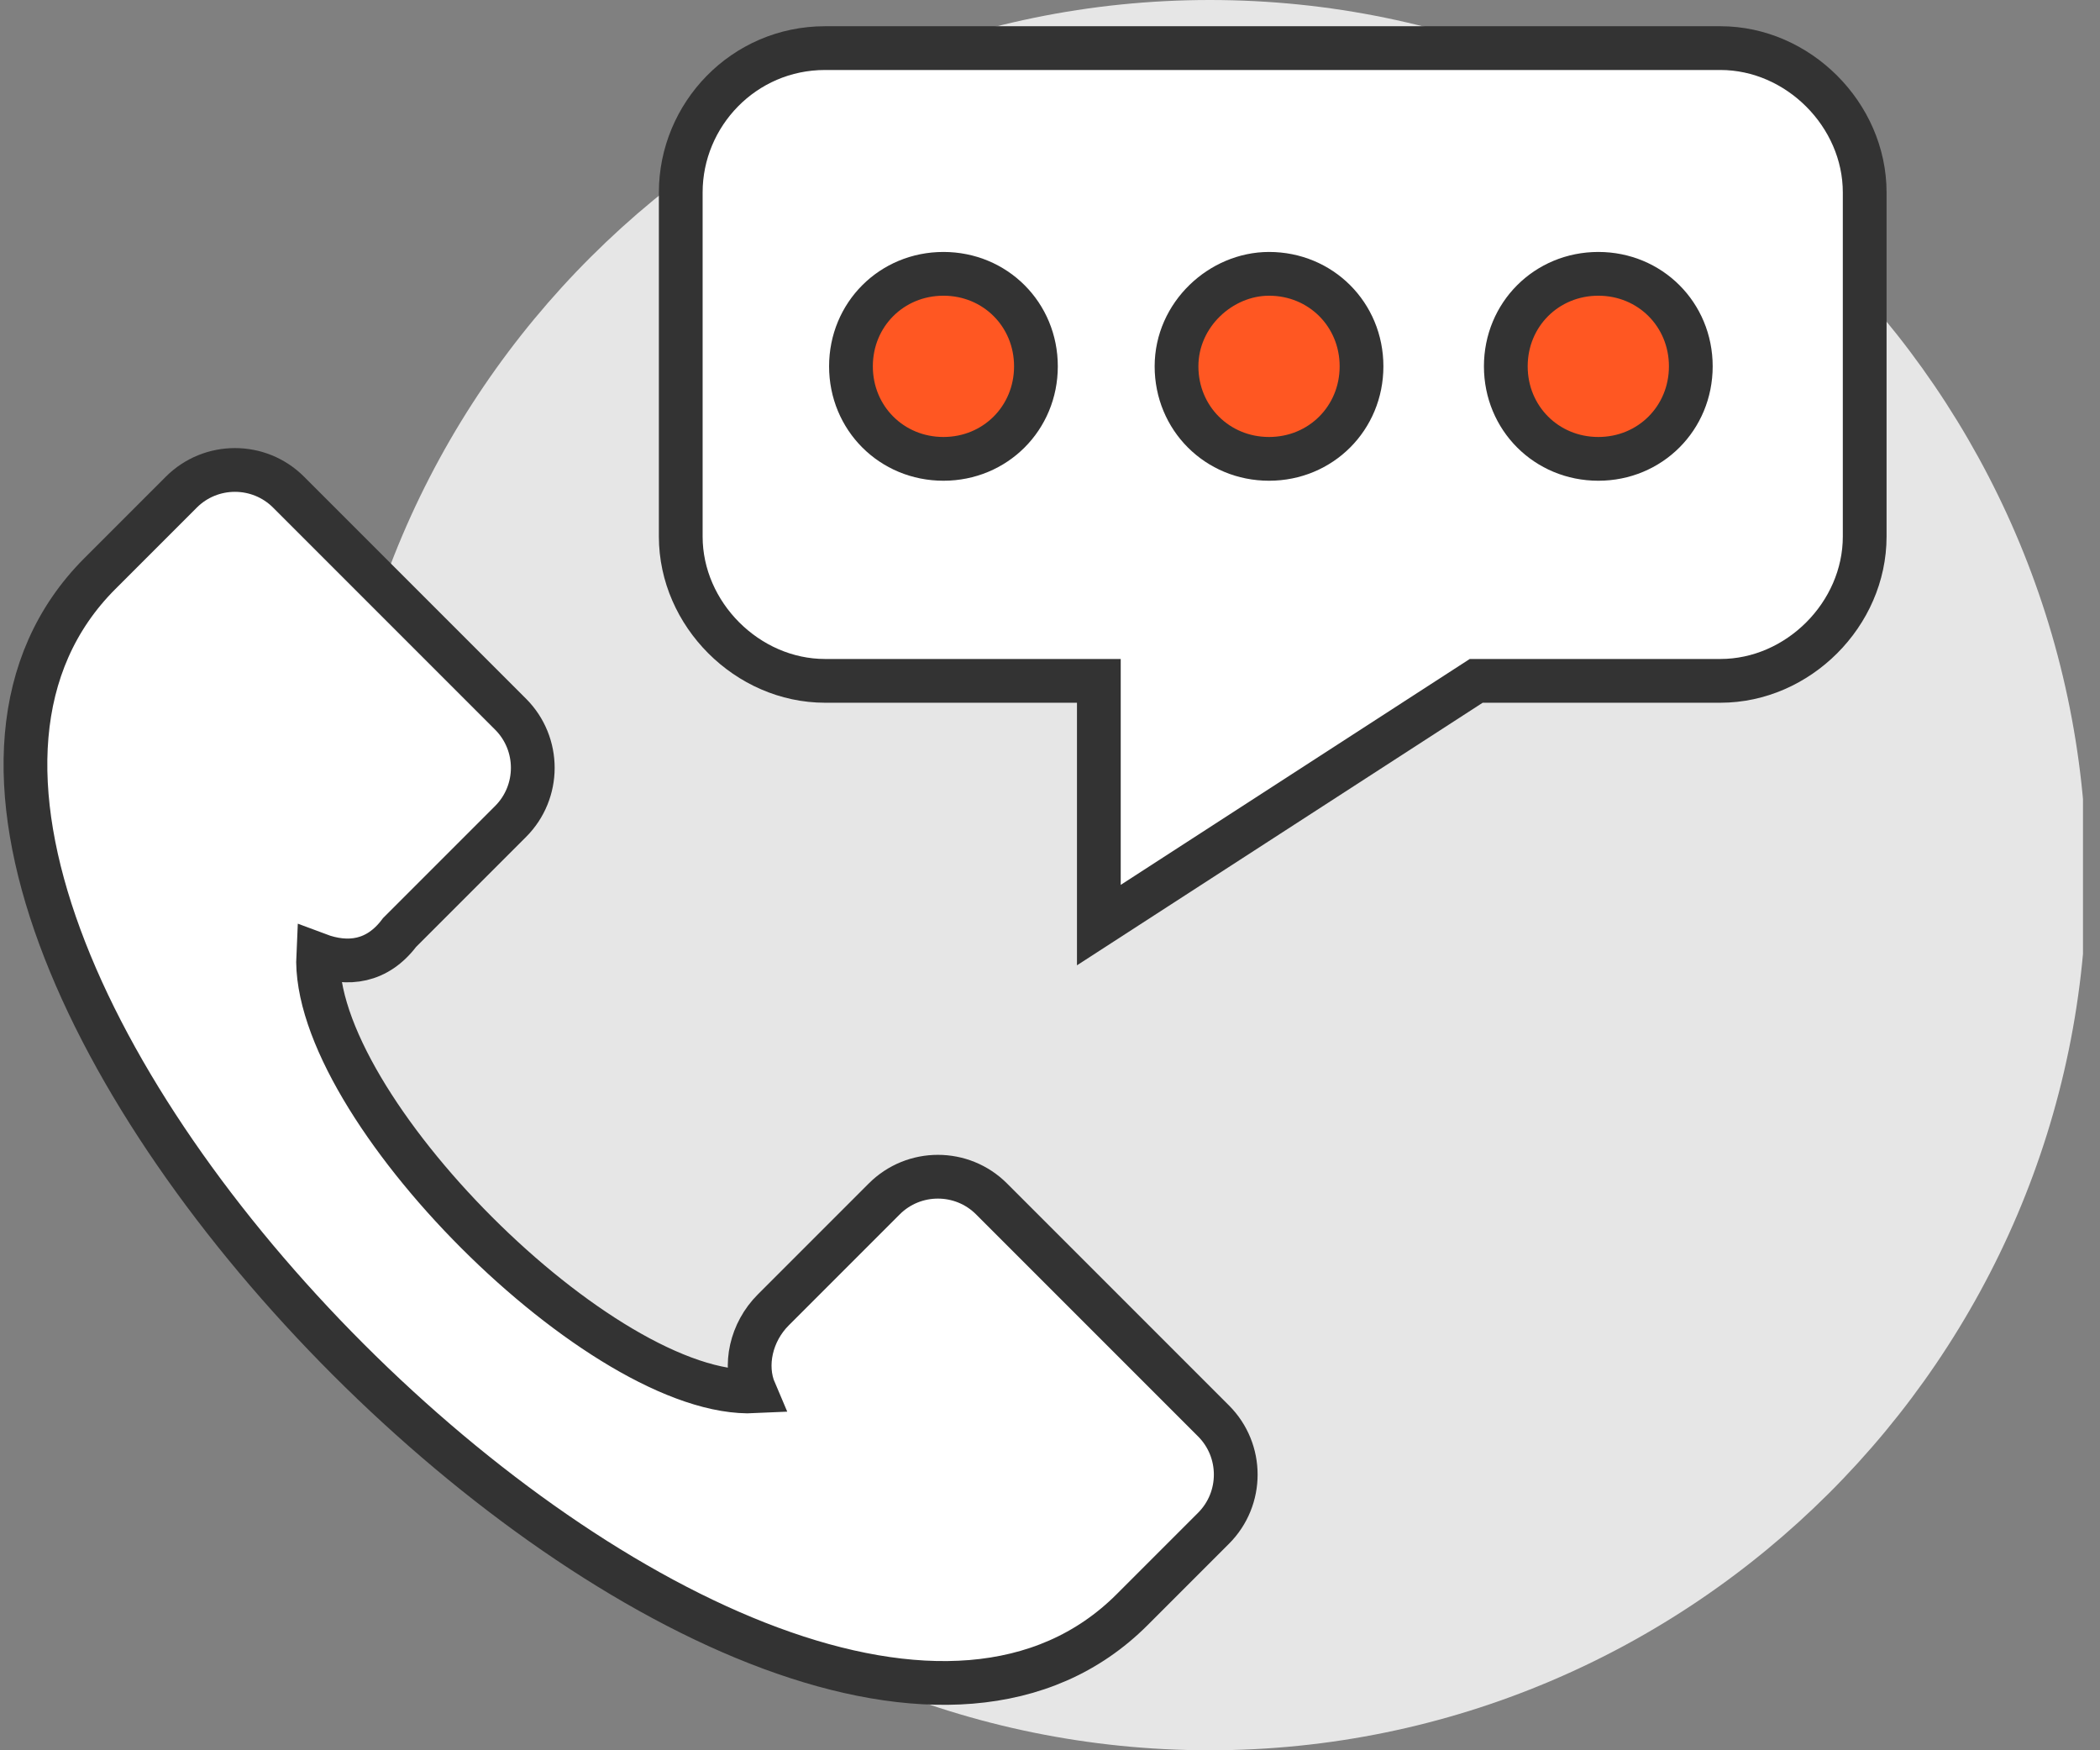 <svg width="96" height="80" viewBox="0 0 96 80" fill="none" xmlns="http://www.w3.org/2000/svg">
<rect x="0" y="0" width="96" height="80" fill="#808080" stroke="none"/>
<g clip-path="url(#clip0)">
<path fill-rule="evenodd" clip-rule="evenodd" d="M55.307 80C77.294 80 95.391 62.072 95.391 39.915C95.222 17.928 77.294 0 55.307 0C33.319 0 15.222 17.928 15.222 40.085C15.222 62.072 33.15 80 55.307 80Z" fill="#E6E6E6"/>
<path fill-rule="evenodd" clip-rule="evenodd" d="M14.546 43.636C14.207 50.571 27.569 63.932 34.503 63.594C33.996 62.41 34.334 60.888 35.349 59.873L40.423 54.799C41.776 53.446 43.975 53.446 45.328 54.799L55.476 64.947C56.829 66.3 56.829 68.499 55.476 69.852L51.755 73.573C35.518 89.81 -11.839 42.622 4.567 26.216L8.288 22.495C9.641 21.142 11.839 21.142 13.192 22.495L23.34 32.643C24.694 33.996 24.694 36.194 23.34 37.548L18.266 42.622C17.252 43.975 15.899 44.144 14.546 43.636Z" fill="white" stroke="#333333" stroke-width="2" stroke-miterlimit="10"/>
<path fill-rule="evenodd" clip-rule="evenodd" d="M67.484 31.12L50.233 42.283V31.12H37.717C34.165 31.12 31.12 28.076 31.12 24.524V8.795C31.12 5.243 33.996 2.199 37.717 2.199H78.647C82.199 2.199 85.243 5.243 85.243 8.795V24.524C85.243 28.076 82.199 31.12 78.647 31.12H67.484Z" fill="white" stroke="#333333" stroke-width="2" stroke-miterlimit="10"/>
<path fill-rule="evenodd" clip-rule="evenodd" d="M43.129 12.516C45.497 12.516 47.357 14.376 47.357 16.744C47.357 19.112 45.497 20.973 43.129 20.973C40.761 20.973 38.901 19.112 38.901 16.744C38.901 14.376 40.761 12.516 43.129 12.516ZM58.013 12.516C60.38 12.516 62.241 14.376 62.241 16.744C62.241 19.112 60.38 20.973 58.013 20.973C55.645 20.973 53.784 19.112 53.784 16.744C53.784 14.376 55.814 12.516 58.013 12.516ZM73.066 12.516C75.433 12.516 77.294 14.376 77.294 16.744C77.294 19.112 75.433 20.973 73.066 20.973C70.698 20.973 68.837 19.112 68.837 16.744C68.837 14.376 70.698 12.516 73.066 12.516Z" fill="#FF5722" stroke="#333333" stroke-width="2" stroke-miterlimit="10"/>
</g>
<defs>
<clipPath id="clip0">
<rect width="95.222" height="80" fill="white"/>
</clipPath>
</defs>
</svg>
